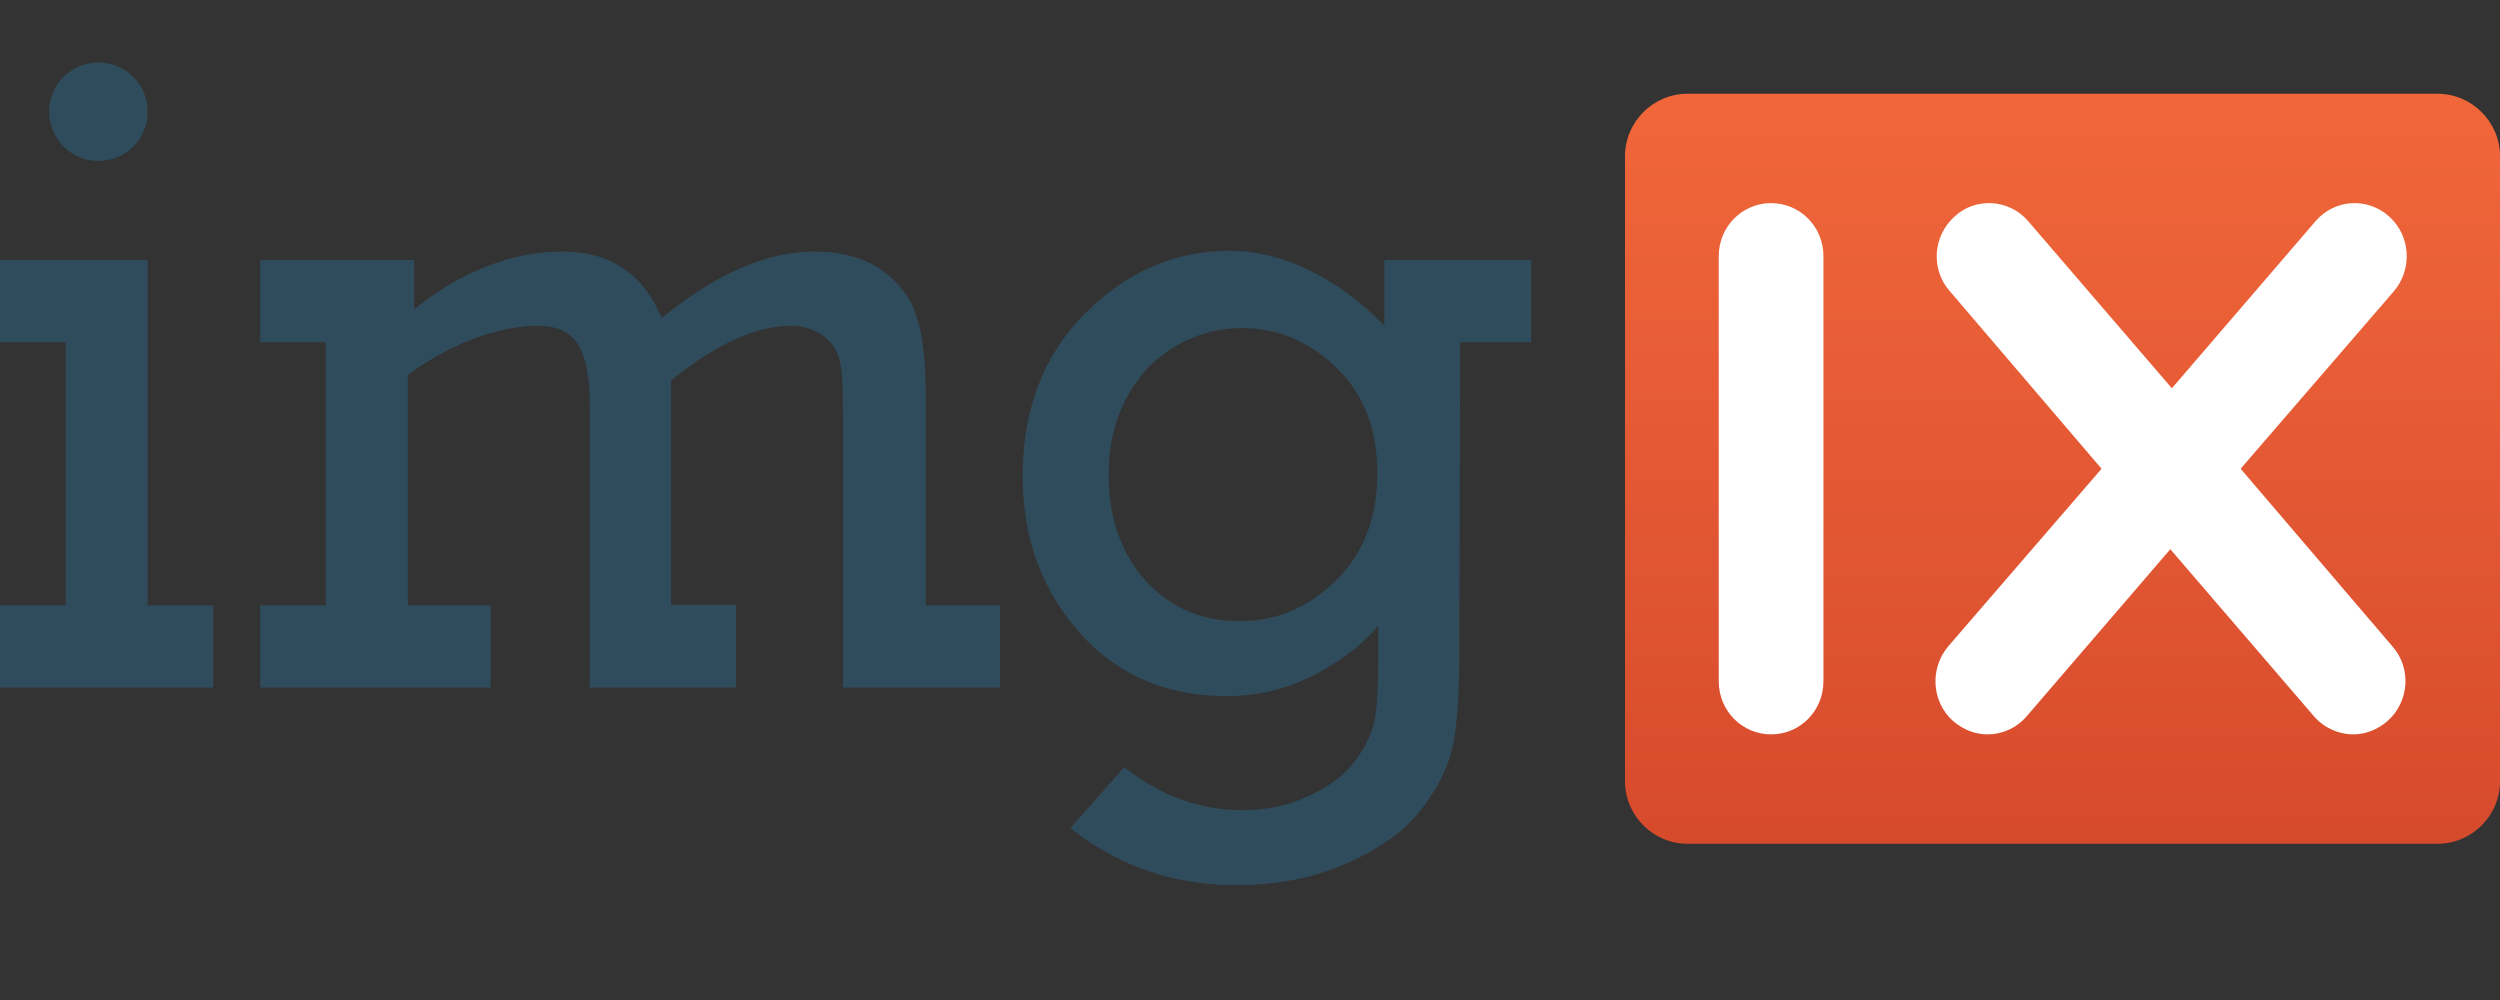 <svg version="1.1" xmlns="http://www.w3.org/2000/svg" x="0px" y="0px" width="320px" height="128px" viewBox="0 0 320 128">
    <rect x="0" y="0" width="320" height="128" fill="#333333" stroke="none"/>
    <linearGradient id="lg" gradientUnits="userSpaceOnUse" x1="264" y1="106.625" x2="264" y2="12.248">
        <stop offset="0" stop-color="#D74B2D"/>
        <stop offset="1" stop-color="#F1673A"/>
    </linearGradient>
    <path fill="url(#lg)" d="M312,108h-96c-4.4,0-8-3.6-8-8V20c0-4.4,3.6-8,8-8h96c4.4,0,8,3.6,8,8v80C320,104.4,316.4,108,312,108z"/>
    <g fill="#FFFFFF">
        <path d="M226.7,94c-3.7,0-6.7-3-6.7-6.8V32.8c0-3.8,3-6.8,6.7-6.8c3.7,0,6.7,3,6.7,6.8v54.4
            C233.4,91,230.4,94,226.7,94z"/>
        <path d="M286.8,60l19.6-22.7c2.4-2.8,2.2-7.1-0.6-9.6c-2.8-2.5-7-2.2-9.4,0.6l-18.4,21.4l-18.4-21.4
            c-2.4-2.8-6.7-3.1-9.4-0.6c-2.8,2.5-3.1,6.8-0.6,9.6L269,60l-19.6,22.7c-2.4,2.8-2.2,7.1,0.6,9.6c1.3,1.1,2.8,1.7,4.4,1.7
            c1.9,0,3.7-0.8,5-2.3l18.4-21.4l18.4,21.4c1.3,1.5,3.2,2.3,5,2.3c1.6,0,3.1-0.6,4.4-1.7c2.8-2.5,3.1-6.8,0.6-9.6L286.8,60z"/>
    </g>
    <g fill="#2F4C5C">
        <path d="M8.4,77.5V43.8H0V33.3h18.9v44.2h8.4V88H0V77.5H8.4z M18.9,14.3c0,3.5-2.8,6.3-6.3,6.3s-6.3-2.8-6.3-6.3
            S9.1,8,12.6,8S18.9,10.8,18.9,14.3z"/>
        <path d="M41.7,77.5V43.8h-8.4V33.3H53v6.3c6.3-5.1,12.9-7.4,19-7.4c6.1,0,10.3,2.8,12.7,8.5c7-5.7,13.5-8.5,19.5-8.5
            c3.5,0,6.3,0.8,8.6,2.3c2.2,1.6,3.7,3.5,4.5,5.9c0.8,2.4,1.2,5.9,1.2,10.6v26.5h9.5V88h-20.1V52.9c0-3.2-0.1-5.4-0.4-6.7
            c-0.3-1.3-1-2.4-2.1-3.2c-1.1-0.8-2.5-1.3-4.1-1.3c-4.5,0-9.6,2.3-15.4,7v28.7h8.3V88H75.5V51.9c0-3.6-0.5-6.2-1.5-7.8
            c-1-1.6-2.7-2.4-5.2-2.4c-4,0-10.3,1.6-16.6,6.3v29.5h10.6V88H33.3V77.5H41.7z"/>
        <path d="M196,33.3v10.5h-9.1l-0.1,39.4c0,5.5-0.3,9.6-0.8,12.2c-0.6,2.7-1.9,5.4-4,8.1c-2.1,2.8-5.3,5.1-9.6,7
            c-4.3,1.9-9,2.8-14.2,2.8c-7.9,0-15-2.4-21.2-7.3l6.9-7.8c4.7,3.7,9.7,5.5,15.2,5.5c3,0,5.8-0.6,8.4-1.8c2.6-1.2,4.5-2.6,5.8-4.3
            c1.3-1.7,2.1-3.3,2.5-4.8c0.4-1.5,0.6-4.1,0.6-7.7v-5c-1.7,2.1-4.3,4.2-7.8,6.1c-3.5,1.9-7.4,2.9-11.6,2.9c-7.7,0-14-2.7-18.8-8.1
            c-4.8-5.4-7.3-12.1-7.3-20c0-8.6,2.7-15.6,8-20.9c5.3-5.3,11.5-8,18.5-8c7.1,0,14.2,3.8,19.8,9.6v-8.4H196z M141.9,60.8
            c0,5.5,1.6,10,4.7,13.5c3.2,3.5,7.2,5.2,12.1,5.2c4.8,0,8.9-1.8,12.4-5.3c3.5-3.5,5.2-8,5.2-13.6c0-5.6-1.7-10.1-5.2-13.5
            c-3.5-3.4-7.5-5.1-12.1-5.1c-4.6,0-8.6,1.7-12,5C143.7,50.6,141.9,55.1,141.9,60.8z"/>
    </g>
</svg>
